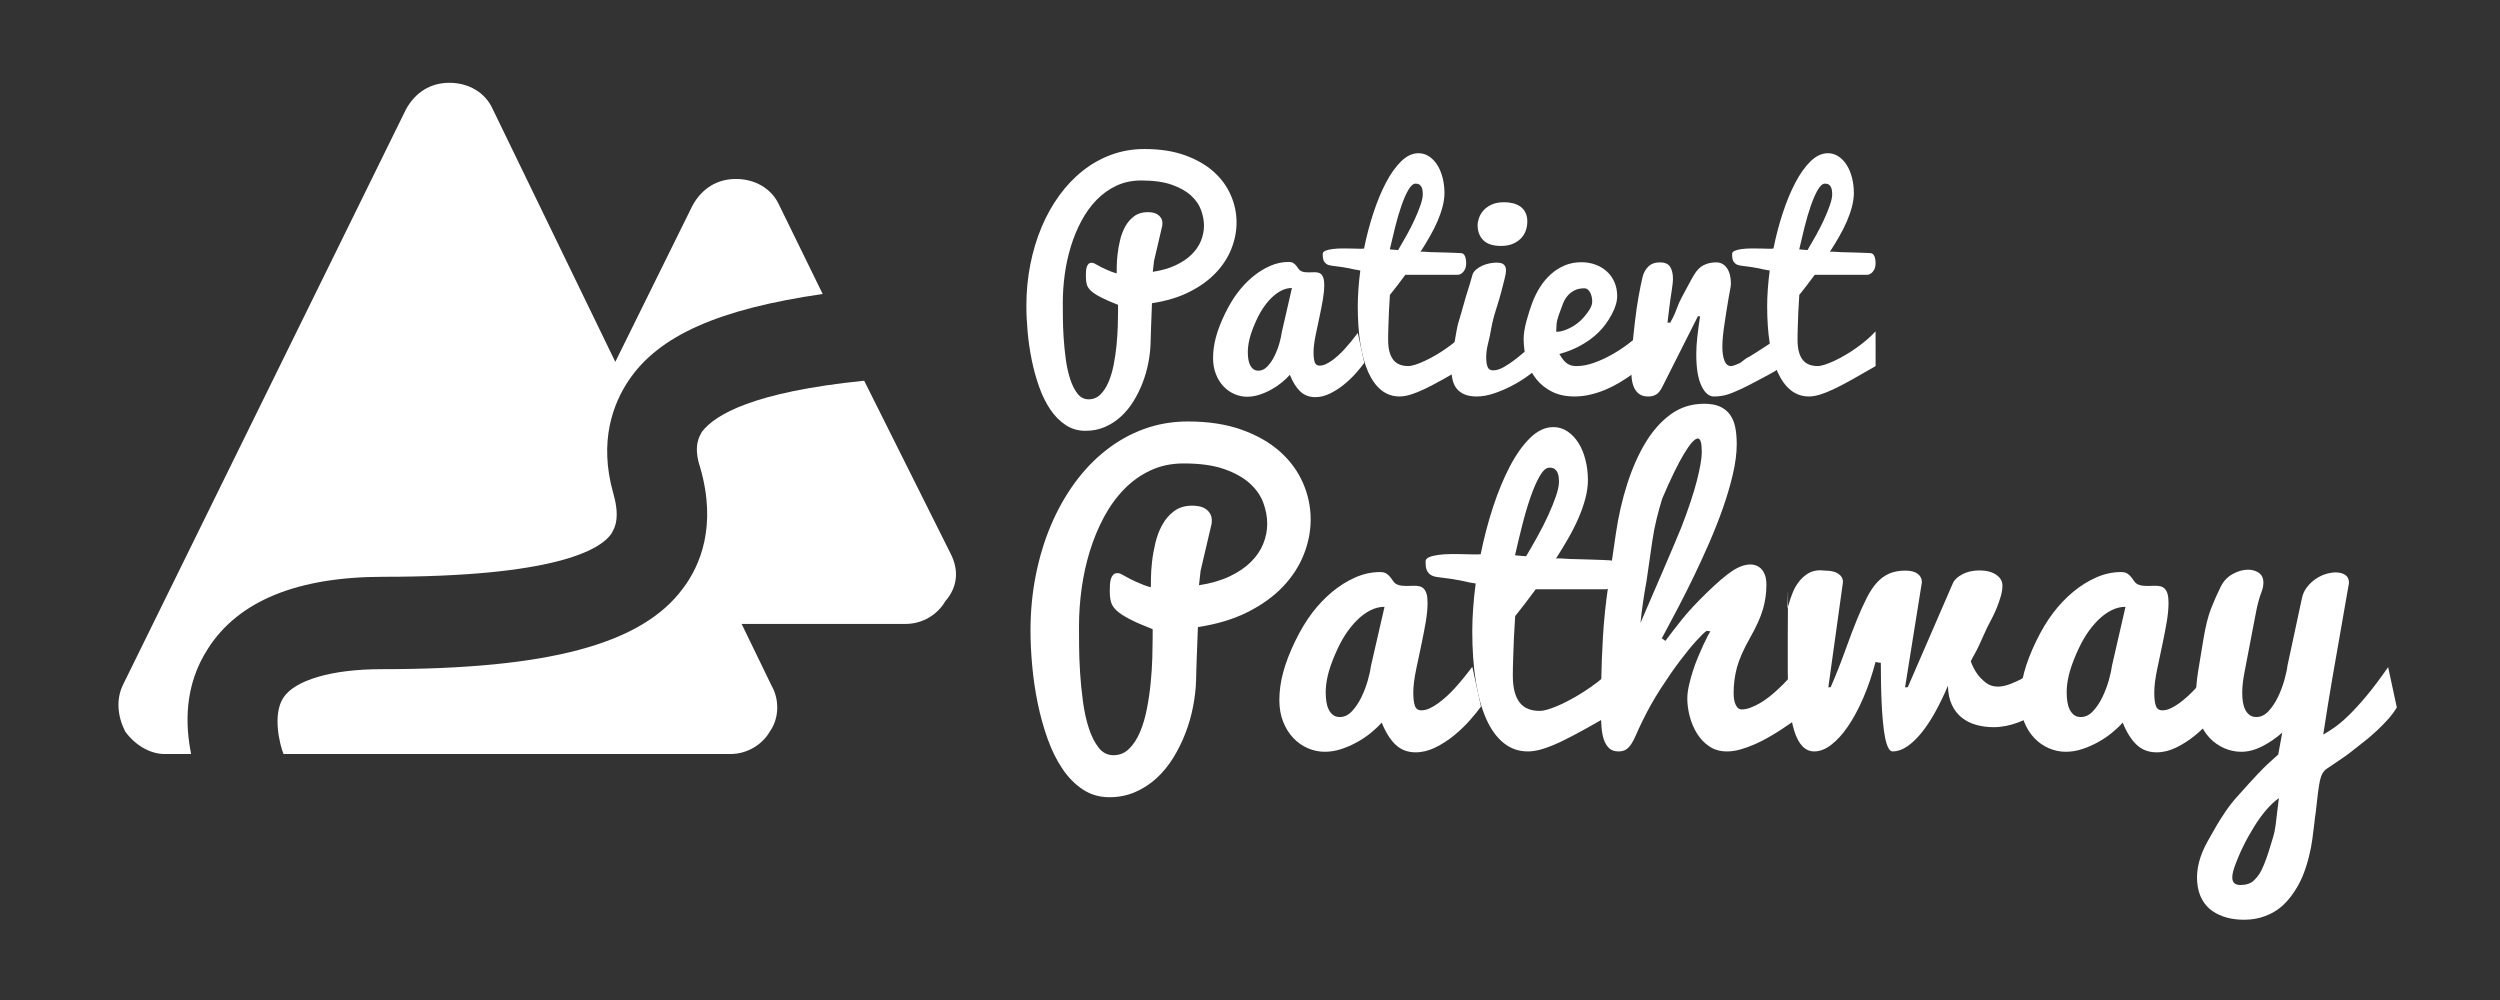 <?xml version="1.0" encoding="utf-8"?>
<!-- Generator: Adobe Illustrator 15.1.0, SVG Export Plug-In  -->
<!DOCTYPE svg PUBLIC "-//W3C//DTD SVG 1.1//EN" "http://www.w3.org/Graphics/SVG/1.1/DTD/svg11.dtd">
<svg version="1.1"
	 xmlns="http://www.w3.org/2000/svg" xmlns:xlink="http://www.w3.org/1999/xlink" xmlns:a="http://ns.adobe.com/AdobeSVGViewerExtensions/3.0/"
	 x="0px" y="0px" width="250px" height="100px" viewBox="-11.845 -8.28 250 100" enable-background="new -11.845 -8.28 250 100"
	 xml:space="preserve">
<rect x="-11.845" y="-8.28" width="250" height="100" fill="#333333" stroke="none"/>
<defs>
</defs>
<g id="Forma_1_2_">
	<g>
		<path fill-rule="evenodd" clip-rule="evenodd" fill="#FFFFFF" d="M83.244,47.137l-8.672-17.346
			c-11.123,1.131-14.894,3.394-16.213,5.091c-0.188,0.377-0.943,1.319-0.188,3.582c1.697,5.845,0,9.805-1.697,12.066
			c-4.147,5.656-13.574,8.107-30.165,8.107c-5.09,0-8.672,1.132-9.804,2.829c-1.131,1.696-0.377,4.713,0,5.656h44.682
			c1.697,0,3.205-0.943,3.959-2.263c0.943-1.32,0.943-3.205,0.188-4.525l-3.017-6.222H78.72c1.697,0,3.205-0.943,3.959-2.263
			C83.999,50.342,83.999,48.646,83.244,47.137z M49.309,45.063c0.188-0.377,0.943-1.319,0.188-3.959
			c-1.508-5.279,0-9.051,1.508-11.313c3.017-4.525,9.049-7.165,19.418-8.674l-4.336-8.861c-0.754-1.697-2.451-2.64-4.336-2.64
			s-3.394,0.942-4.336,2.64l-7.729,15.649L37.432,2.64C36.678,0.943,34.981,0,33.096,0s-3.394,0.943-4.336,2.64L0.48,60.146
			c-0.754,1.509-0.565,3.205,0.188,4.714c0.943,1.319,2.451,2.263,3.959,2.263h2.64c-0.565-2.828-0.754-6.788,1.697-10.559
			c3.017-4.714,8.861-7.165,17.533-7.165C43.465,49.399,48.178,46.76,49.309,45.063z"/>
	</g>
</g>
<path fill="#FFFFFF" d="M102.602,6.621c1.53,0,2.871,0.206,4.023,0.616c1.152,0.411,2.111,0.957,2.876,1.638
	c0.765,0.681,1.341,1.464,1.728,2.349c0.387,0.884,0.581,1.8,0.581,2.748c0,0.888-0.173,1.766-0.52,2.636s-0.867,1.671-1.564,2.404
	c-0.697,0.734-1.576,1.368-2.637,1.902c-1.062,0.535-2.307,0.911-3.737,1.127c-0.027,0.662-0.05,1.269-0.068,1.822
	c-0.009,0.235-0.018,0.471-0.027,0.707c-0.009,0.236-0.016,0.451-0.021,0.646c-0.005,0.195-0.009,0.365-0.014,0.51
	c-0.005,0.145-0.007,0.245-0.007,0.299c-0.018,0.634-0.093,1.292-0.225,1.974c-0.132,0.682-0.322,1.347-0.572,1.997
	s-0.555,1.266-0.914,1.848s-0.777,1.092-1.254,1.53c-0.477,0.438-1.011,0.785-1.602,1.042s-1.236,0.386-1.936,0.386
	c-0.742,0-1.405-0.192-1.989-0.576c-0.583-0.384-1.095-0.902-1.534-1.552c-0.439-0.651-0.81-1.401-1.113-2.251
	s-0.55-1.738-0.74-2.665c-0.19-0.926-0.328-1.86-0.414-2.8s-0.129-1.826-0.129-2.658c0-1.429,0.131-2.807,0.395-4.137
	c0.263-1.329,0.639-2.575,1.128-3.736c0.49-1.162,1.083-2.222,1.782-3.181s1.484-1.781,2.359-2.468
	c0.875-0.688,1.827-1.218,2.856-1.594C100.347,6.809,101.441,6.621,102.602,6.621z M94.435,21.951c0,0.371,0.002,0.872,0.007,1.501
	s0.029,1.302,0.075,2.018s0.118,1.44,0.217,2.174s0.247,1.397,0.441,1.991c0.194,0.593,0.438,1.078,0.733,1.454
	c0.294,0.376,0.663,0.564,1.106,0.564c0.462,0,0.855-0.161,1.181-0.482c0.326-0.322,0.597-0.739,0.814-1.251s0.389-1.092,0.516-1.74
	c0.127-0.648,0.222-1.298,0.285-1.951s0.104-1.275,0.122-1.869s0.027-1.099,0.027-1.516v-0.639
	c-0.745-0.293-1.331-0.551-1.757-0.774c-0.426-0.222-0.747-0.436-0.962-0.641s-0.352-0.42-0.411-0.647
	c-0.058-0.227-0.087-0.492-0.087-0.794c0-0.167,0.005-0.332,0.014-0.495s0.034-0.307,0.074-0.432
	c0.041-0.125,0.099-0.228,0.175-0.307c0.076-0.079,0.182-0.119,0.316-0.119c0.09,0,0.173,0.019,0.249,0.056
	c0.076,0.038,0.173,0.09,0.29,0.155c0.296,0.169,0.565,0.309,0.807,0.417c0.242,0.108,0.449,0.195,0.619,0.261
	c0.197,0.076,0.377,0.132,0.539,0.169c0-0.119,0.002-0.354,0.006-0.707s0.032-0.755,0.082-1.208s0.134-0.926,0.253-1.42
	s0.292-0.947,0.52-1.358s0.525-0.752,0.89-1.022c0.365-0.27,0.816-0.405,1.355-0.405c0.163,0,0.33,0.016,0.502,0.048
	c0.172,0.032,0.328,0.091,0.468,0.177s0.258,0.202,0.353,0.348c0.095,0.146,0.143,0.332,0.143,0.56c0,0.064-0.002,0.107-0.007,0.13
	c-0.005,0.023-0.007,0.053-0.007,0.089l-0.826,3.532l-0.122,1.086c0.884-0.138,1.647-0.357,2.288-0.66
	c0.641-0.302,1.171-0.66,1.591-1.072c0.42-0.413,0.731-0.867,0.934-1.362s0.305-1.003,0.305-1.526c0-0.509-0.098-1.03-0.292-1.562
	c-0.194-0.532-0.531-1.017-1.01-1.453c-0.479-0.437-1.121-0.795-1.926-1.078c-0.805-0.282-1.817-0.423-3.038-0.423
	c-0.917,0-1.747,0.175-2.49,0.524c-0.744,0.35-1.406,0.824-1.987,1.422c-0.581,0.599-1.084,1.297-1.511,2.096
	s-0.778,1.649-1.055,2.552c-0.276,0.903-0.48,1.833-0.612,2.79C94.501,20.112,94.435,21.044,94.435,21.951z"/>
<path fill="#FFFFFF" d="M124.583,28.003c-0.208,0.293-0.486,0.636-0.834,1.029c-0.349,0.394-0.74,0.769-1.175,1.125
	c-0.435,0.357-0.9,0.659-1.397,0.906c-0.498,0.247-0.996,0.371-1.493,0.371c-0.602,0-1.103-0.19-1.504-0.571
	c-0.401-0.381-0.748-0.934-1.04-1.66c-0.22,0.251-0.488,0.506-0.808,0.766c-0.319,0.26-0.668,0.495-1.047,0.706
	s-0.773,0.383-1.184,0.517s-0.821,0.202-1.232,0.202c-0.435,0-0.857-0.089-1.269-0.267c-0.412-0.178-0.776-0.434-1.093-0.767
	c-0.317-0.333-0.57-0.739-0.76-1.219s-0.285-1.02-0.285-1.623c0-0.676,0.096-1.371,0.287-2.083c0.191-0.712,0.487-1.483,0.888-2.313
	s0.831-1.547,1.291-2.151c0.459-0.604,0.962-1.132,1.509-1.583c0.546-0.451,1.122-0.81,1.728-1.075
	c0.605-0.266,1.222-0.399,1.851-0.399c0.209,0,0.373,0.041,0.491,0.124c0.118,0.082,0.216,0.176,0.294,0.281
	c0.077,0.105,0.152,0.208,0.225,0.309c0.073,0.101,0.164,0.174,0.273,0.219c0.109,0.046,0.221,0.076,0.335,0.089
	c0.113,0.014,0.229,0.021,0.348,0.021c0.101,0,0.202-0.002,0.308-0.007c0.104-0.004,0.207-0.007,0.307-0.007
	c0.137,0,0.265,0.014,0.383,0.041c0.118,0.028,0.223,0.087,0.313,0.178c0.091,0.092,0.161,0.22,0.211,0.384s0.075,0.389,0.075,0.672
	c0,0.433-0.046,0.912-0.136,1.439c-0.091,0.527-0.194,1.068-0.312,1.621s-0.25,1.184-0.399,1.892s-0.224,1.305-0.224,1.79
	c0,0.415,0.038,0.739,0.115,0.973c0.077,0.234,0.242,0.351,0.495,0.351c0.19,0,0.39-0.047,0.598-0.141s0.418-0.217,0.631-0.37
	c0.213-0.153,0.426-0.325,0.639-0.519c0.212-0.193,0.414-0.393,0.604-0.599c0.443-0.484,0.892-1.032,1.344-1.642L124.583,28.003z
	 M112.937,26.94c0,0.233,0.016,0.46,0.047,0.679s0.088,0.416,0.17,0.588c0.083,0.173,0.191,0.313,0.327,0.42
	c0.137,0.107,0.309,0.161,0.517,0.161c0.336,0,0.64-0.146,0.911-0.438c0.272-0.292,0.508-0.642,0.707-1.052
	c0.2-0.41,0.36-0.833,0.483-1.271c0.122-0.438,0.201-0.802,0.237-1.094l1.013-4.413c-0.371,0-0.733,0.092-1.086,0.276
	c-0.353,0.184-0.686,0.433-0.998,0.747c-0.312,0.314-0.6,0.673-0.861,1.077c-0.263,0.404-0.521,0.901-0.774,1.494
	c-0.253,0.592-0.432,1.112-0.536,1.561C112.989,26.124,112.937,26.545,112.937,26.94z"/>
<path fill="#FFFFFF" d="M134.778,28.327c-0.87,0.507-1.645,0.95-2.324,1.33c-0.68,0.38-1.285,0.697-1.814,0.95
	c-0.53,0.253-1.002,0.443-1.414,0.57s-0.786,0.19-1.121,0.19c-0.685,0-1.287-0.208-1.81-0.625c-0.521-0.416-0.958-1.016-1.31-1.798
	c-0.351-0.783-0.614-1.731-0.789-2.844c-0.176-1.113-0.264-2.367-0.264-3.76c0-0.543,0.022-1.122,0.067-1.737
	c0.045-0.616,0.107-1.227,0.188-1.833c-0.273-0.041-0.485-0.078-0.636-0.113c-0.15-0.036-0.31-0.071-0.479-0.106
	c-0.168-0.035-0.383-0.073-0.642-0.113c-0.26-0.041-0.636-0.091-1.128-0.151c-0.218-0.03-0.387-0.088-0.506-0.173
	c-0.117-0.086-0.204-0.187-0.259-0.302s-0.087-0.237-0.096-0.363s-0.014-0.234-0.014-0.325c0-0.143,0.089-0.252,0.266-0.327
	c0.178-0.075,0.405-0.131,0.683-0.169c0.277-0.037,0.582-0.058,0.914-0.063c0.332-0.004,0.65-0.002,0.955,0.007
	c0.305,0.009,0.578,0.016,0.818,0.021c0.241,0.004,0.407-0.002,0.498-0.021c0.244-1.218,0.554-2.398,0.929-3.54
	s0.795-2.157,1.26-3.045c0.466-0.889,0.974-1.602,1.524-2.139c0.552-0.537,1.13-0.806,1.734-0.806c0.39,0,0.745,0.109,1.066,0.326
	c0.322,0.217,0.596,0.506,0.822,0.868c0.227,0.362,0.4,0.785,0.522,1.268c0.122,0.484,0.184,0.988,0.184,1.512
	c0,0.434-0.063,0.892-0.19,1.375s-0.299,0.974-0.516,1.474c-0.217,0.5-0.473,1.007-0.768,1.52c-0.294,0.514-0.604,1.022-0.93,1.527
	c0.082-0.03,0.218-0.036,0.408-0.018c0.189,0.019,0.409,0.031,0.658,0.039c0.249,0.007,0.518,0.014,0.808,0.021
	c0.289,0.007,0.57,0.016,0.842,0.024c0.271,0.009,0.524,0.018,0.76,0.027c0.235,0.009,0.43,0.019,0.584,0.027
	c0.181,0.01,0.313,0.111,0.394,0.302s0.122,0.433,0.122,0.725c0,0.338-0.091,0.613-0.271,0.826
	c-0.182,0.212-0.381,0.318-0.599,0.318h-5.218c-0.264,0.362-0.529,0.717-0.798,1.065c-0.268,0.349-0.516,0.663-0.743,0.944
	c-0.036,0.561-0.067,1.113-0.095,1.656c-0.009,0.235-0.019,0.478-0.027,0.726c-0.009,0.249-0.018,0.496-0.027,0.74
	c-0.009,0.244-0.016,0.479-0.02,0.706c-0.005,0.227-0.007,0.435-0.007,0.625c0,0.489,0.045,0.9,0.136,1.235s0.223,0.608,0.396,0.821
	c0.173,0.212,0.384,0.366,0.634,0.461c0.249,0.095,0.529,0.143,0.838,0.143c0.19,0,0.428-0.045,0.713-0.136s0.598-0.215,0.938-0.374
	c0.34-0.158,0.698-0.346,1.074-0.563c0.375-0.217,0.747-0.455,1.113-0.713c0.367-0.258,0.719-0.529,1.054-0.814
	s0.639-0.577,0.91-0.875V28.327z M130.434,11.137c0-0.099-0.007-0.209-0.021-0.331c-0.014-0.122-0.043-0.237-0.089-0.345
	c-0.045-0.108-0.115-0.198-0.211-0.271s-0.229-0.108-0.401-0.108c-0.236,0-0.476,0.207-0.716,0.62
	c-0.241,0.413-0.473,0.941-0.695,1.583c-0.223,0.642-0.432,1.35-0.627,2.123s-0.374,1.523-0.538,2.25
	c0.137,0.014,0.272,0.025,0.409,0.035c0.136,0.01,0.276,0.022,0.422,0.035c0.272-0.456,0.557-0.95,0.852-1.482
	c0.296-0.532,0.562-1.055,0.798-1.569s0.432-0.995,0.586-1.442S130.434,11.423,130.434,11.137z"/>
<path fill="#FFFFFF" d="M141.986,28.476c-0.325,0.298-0.73,0.617-1.215,0.957c-0.483,0.339-1.007,0.652-1.567,0.937
	c-0.562,0.285-1.134,0.522-1.717,0.712c-0.584,0.19-1.139,0.285-1.663,0.285c-0.471,0-0.867-0.065-1.188-0.197
	c-0.321-0.131-0.582-0.314-0.781-0.55s-0.342-0.522-0.428-0.862s-0.129-0.713-0.129-1.12c0-0.57,0.063-1.235,0.19-1.995
	c0.261-1.572,0.429-2.456,0.503-2.65c0.123-0.387,0.37-1.243,0.74-2.569c0.344-1.081,0.556-1.784,0.637-2.11
	c0.044-0.229,0.168-0.435,0.373-0.618c0.187-0.165,0.397-0.3,0.634-0.405c0.235-0.105,0.479-0.183,0.733-0.233
	c0.253-0.05,0.482-0.076,0.687-0.076c0.373,0,0.627,0.07,0.76,0.21c0.134,0.141,0.2,0.328,0.2,0.563c0,0.199-0.046,0.48-0.139,0.844
	c-0.094,0.364-0.199,0.778-0.318,1.243c-0.119,0.465-0.295,1.063-0.528,1.793s-0.393,1.354-0.478,1.87
	c-0.086,0.516-0.193,1.028-0.323,1.537c-0.131,0.509-0.195,0.971-0.195,1.387c0,0.407,0.045,0.73,0.136,0.97
	c0.09,0.24,0.275,0.359,0.557,0.359c0.325,0,0.688-0.113,1.086-0.339c0.397-0.226,0.801-0.5,1.208-0.821
	c0.407-0.321,0.805-0.653,1.194-0.998c0.389-0.344,0.733-0.638,1.031-0.882V28.476z M135.918,14.231c0-0.21,0.045-0.448,0.136-0.713
	c0.091-0.265,0.237-0.514,0.441-0.747c0.203-0.233,0.475-0.429,0.814-0.589c0.339-0.16,0.762-0.24,1.27-0.24
	c0.316,0,0.615,0.037,0.896,0.11c0.28,0.073,0.524,0.185,0.733,0.335c0.208,0.151,0.373,0.35,0.495,0.596s0.184,0.539,0.184,0.877
	c0,0.311-0.051,0.612-0.149,0.904c-0.1,0.292-0.258,0.553-0.476,0.781c-0.217,0.229-0.491,0.414-0.821,0.555
	s-0.726,0.212-1.188,0.212c-0.797,0-1.385-0.189-1.765-0.569C136.109,15.366,135.918,14.861,135.918,14.231z"/>
<path fill="#FFFFFF" d="M145.59,31.367c-0.846,0-1.585-0.157-2.219-0.47s-1.161-0.734-1.584-1.264s-0.739-1.142-0.951-1.837
	c-0.211-0.696-0.316-1.426-0.316-2.19c0-0.5,0.095-1.096,0.283-1.789c0.189-0.692,0.385-1.306,0.588-1.842
	c0.202-0.536,0.456-1.047,0.763-1.534c0.306-0.487,0.664-0.916,1.073-1.286s0.868-0.666,1.377-0.884s1.073-0.328,1.694-0.328
	c0.508,0,0.979,0.082,1.413,0.244c0.436,0.163,0.813,0.391,1.135,0.685c0.322,0.293,0.573,0.648,0.755,1.064
	c0.181,0.416,0.271,0.881,0.271,1.396c0,0.549-0.184,1.164-0.551,1.845c-0.367,0.681-0.796,1.265-1.285,1.752
	c-0.49,0.487-1.073,0.92-1.748,1.301c-0.676,0.38-1.408,0.677-2.197,0.889c0.136,0.239,0.271,0.438,0.402,0.598
	c0.131,0.159,0.266,0.283,0.401,0.372c0.137,0.088,0.279,0.15,0.43,0.186c0.149,0.036,0.311,0.053,0.483,0.053
	c0.543,0,1.115-0.106,1.717-0.319c0.602-0.212,1.188-0.478,1.758-0.796c0.57-0.318,1.108-0.666,1.615-1.042
	c0.507-0.376,0.938-0.732,1.29-1.069l1.751,1.779c-0.796,0.848-1.643,1.598-2.538,2.25c-0.39,0.28-0.808,0.555-1.256,0.825
	c-0.448,0.27-0.919,0.51-1.412,0.72s-1.004,0.377-1.533,0.503C146.67,31.304,146.133,31.367,145.59,31.367z M143.778,24.902
	c0.327,0,0.684-0.082,1.069-0.245c0.387-0.164,0.745-0.374,1.077-0.631c0.331-0.256,0.656-0.602,0.974-1.035
	c0.318-0.434,0.478-0.792,0.478-1.075c0-0.398-0.075-0.726-0.226-0.982c-0.149-0.257-0.334-0.385-0.552-0.385
	c-0.391,0-0.725,0.071-1.001,0.213c-0.277,0.142-0.509,0.325-0.695,0.551c-0.187,0.226-0.336,0.482-0.449,0.77
	c-0.114,0.288-0.246,0.644-0.396,1.068c-0.149,0.425-0.234,0.774-0.252,1.049C143.787,24.473,143.778,24.708,143.778,24.902z"/>
<path fill="#FFFFFF" d="M151.271,28.53c0-0.597,0.036-1.287,0.108-2.07c0.072-0.783,0.163-1.643,0.271-2.579
	c0.109-0.937,0.231-1.78,0.367-2.531c0.136-0.751,0.267-1.394,0.394-1.928c0.1-0.416,0.292-0.765,0.577-1.045
	c0.284-0.28,0.672-0.421,1.16-0.421s0.828,0.149,1.019,0.448c0.189,0.299,0.284,0.697,0.284,1.194c0,0.136-0.013,0.319-0.04,0.55
	c-0.027,0.231-0.062,0.484-0.103,0.76c-0.04,0.276-0.083,0.561-0.129,0.855c-0.045,0.294-0.088,0.629-0.129,1.005
	c-0.04,0.375-0.074,0.656-0.102,0.841c-0.027,0.186-0.041,0.31-0.041,0.374h0.271c0.055-0.1,0.141-0.26,0.259-0.482
	c0.117-0.222,0.253-0.541,0.407-0.957c0.153-0.416,0.318-0.785,0.495-1.106c0.177-0.321,0.342-0.629,0.495-0.923
	c0.154-0.294,0.294-0.554,0.421-0.781c0.127-0.226,0.222-0.394,0.285-0.502c0.289-0.489,0.62-0.824,0.991-1.004
	c0.371-0.181,0.782-0.272,1.235-0.272c0.452,0,0.812,0.19,1.079,0.57c0.267,0.38,0.4,0.905,0.4,1.575c0,0.1-0.021,0.267-0.062,0.502
	s-0.093,0.516-0.156,0.841s-0.133,0.747-0.21,1.263c-0.077,0.516-0.147,0.977-0.211,1.384c-0.063,0.407-0.115,0.81-0.155,1.208
	c-0.041,0.398-0.062,0.765-0.062,1.1c0,0.562,0.07,1.023,0.21,1.385c0.141,0.362,0.36,0.543,0.659,0.543
	c0.108,0,0.262-0.041,0.461-0.122c0.299-0.109,0.489-0.204,0.57-0.285c0.398-0.308,0.606-0.457,0.624-0.448
	c0.027,0.009,0.331-0.171,0.91-0.543c0.724-0.461,1.588-1.027,2.593-1.697l-0.014,3.041l-0.679,0.516
	c-0.055,0.045-0.48,0.281-1.276,0.706c-1.149,0.615-1.868,0.986-2.158,1.113c-0.706,0.317-1.145,0.498-1.316,0.543
	c-0.453,0.145-0.928,0.217-1.426,0.217s-0.916-0.36-1.256-1.079c-0.339-0.72-0.509-1.771-0.509-3.156
	c0-0.543,0.036-1.128,0.108-1.758c0.072-0.629,0.163-1.305,0.271-2.029h-0.217l-3.557,7.059c-0.189,0.38-0.394,0.634-0.61,0.76
	c-0.227,0.136-0.489,0.204-0.787,0.204c-0.372,0-0.67-0.079-0.896-0.238c-0.227-0.158-0.4-0.371-0.522-0.638s-0.204-0.57-0.244-0.91
	C151.292,29.243,151.271,28.892,151.271,28.53z"/>
<path fill="#FFFFFF" d="M175.718,28.327c-0.87,0.507-1.645,0.95-2.324,1.33c-0.68,0.38-1.285,0.697-1.814,0.95
	c-0.53,0.253-1.002,0.443-1.414,0.57s-0.786,0.19-1.121,0.19c-0.685,0-1.287-0.208-1.81-0.625c-0.521-0.416-0.958-1.016-1.31-1.798
	c-0.351-0.783-0.614-1.731-0.789-2.844c-0.176-1.113-0.264-2.367-0.264-3.76c0-0.543,0.022-1.122,0.067-1.737
	c0.045-0.616,0.107-1.227,0.188-1.833c-0.273-0.041-0.485-0.078-0.636-0.113c-0.15-0.036-0.31-0.071-0.479-0.106
	c-0.168-0.035-0.383-0.073-0.642-0.113c-0.26-0.041-0.636-0.091-1.128-0.151c-0.218-0.03-0.387-0.088-0.506-0.173
	c-0.117-0.086-0.204-0.187-0.259-0.302s-0.087-0.237-0.096-0.363s-0.014-0.234-0.014-0.325c0-0.143,0.089-0.252,0.266-0.327
	c0.178-0.075,0.405-0.131,0.683-0.169c0.277-0.037,0.582-0.058,0.914-0.063c0.332-0.004,0.65-0.002,0.955,0.007
	c0.305,0.009,0.578,0.016,0.818,0.021c0.241,0.004,0.407-0.002,0.498-0.021c0.244-1.218,0.554-2.398,0.929-3.54
	s0.795-2.157,1.26-3.045c0.466-0.889,0.974-1.602,1.524-2.139c0.552-0.537,1.13-0.806,1.734-0.806c0.39,0,0.745,0.109,1.066,0.326
	c0.322,0.217,0.596,0.506,0.822,0.868c0.227,0.362,0.4,0.785,0.522,1.268c0.122,0.484,0.184,0.988,0.184,1.512
	c0,0.434-0.063,0.892-0.19,1.375s-0.299,0.974-0.516,1.474c-0.217,0.5-0.473,1.007-0.768,1.52c-0.294,0.514-0.604,1.022-0.93,1.527
	c0.082-0.03,0.218-0.036,0.408-0.018c0.189,0.019,0.409,0.031,0.658,0.039c0.249,0.007,0.518,0.014,0.808,0.021
	s0.57,0.016,0.842,0.024c0.271,0.009,0.524,0.018,0.76,0.027c0.235,0.009,0.43,0.019,0.584,0.027
	c0.181,0.01,0.313,0.111,0.394,0.302s0.122,0.433,0.122,0.725c0,0.338-0.091,0.613-0.271,0.826
	c-0.182,0.212-0.381,0.318-0.599,0.318h-5.218c-0.264,0.362-0.529,0.717-0.798,1.065c-0.268,0.349-0.516,0.663-0.743,0.944
	c-0.036,0.561-0.067,1.113-0.095,1.656c-0.009,0.235-0.019,0.478-0.027,0.726c-0.009,0.249-0.018,0.496-0.027,0.74
	c-0.009,0.244-0.016,0.479-0.02,0.706c-0.005,0.227-0.007,0.435-0.007,0.625c0,0.489,0.045,0.9,0.136,1.235s0.223,0.608,0.396,0.821
	c0.173,0.212,0.384,0.366,0.634,0.461c0.249,0.095,0.529,0.143,0.838,0.143c0.19,0,0.428-0.045,0.713-0.136s0.598-0.215,0.938-0.374
	c0.34-0.158,0.698-0.346,1.074-0.563c0.375-0.217,0.747-0.455,1.113-0.713c0.367-0.258,0.719-0.529,1.054-0.814
	s0.639-0.577,0.91-0.875V28.327z M171.375,11.137c0-0.099-0.007-0.209-0.021-0.331c-0.014-0.122-0.043-0.237-0.089-0.345
	c-0.045-0.108-0.115-0.198-0.211-0.271s-0.229-0.108-0.401-0.108c-0.236,0-0.476,0.207-0.716,0.62
	c-0.241,0.413-0.473,0.941-0.695,1.583c-0.223,0.642-0.432,1.35-0.627,2.123s-0.374,1.523-0.538,2.25
	c0.137,0.014,0.272,0.025,0.409,0.035c0.136,0.01,0.276,0.022,0.422,0.035c0.272-0.456,0.557-0.95,0.852-1.482
	c0.296-0.532,0.562-1.055,0.798-1.569s0.432-0.995,0.586-1.442S171.375,11.423,171.375,11.137z"/>
<path fill="#FFFFFF" d="M106.944,33.867c2.04,0,3.829,0.274,5.365,0.821c1.537,0.547,2.815,1.276,3.835,2.184
	c1.02,0.909,1.788,1.953,2.304,3.132c0.517,1.179,0.774,2.401,0.774,3.665c0,1.184-0.23,2.354-0.692,3.514
	c-0.461,1.16-1.156,2.229-2.085,3.206c-0.93,0.979-2.102,1.824-3.517,2.536c-1.415,0.713-3.075,1.214-4.982,1.504
	c-0.036,0.882-0.066,1.691-0.091,2.429c-0.012,0.313-0.024,0.628-0.036,0.941c-0.012,0.314-0.021,0.602-0.027,0.861
	c-0.006,0.26-0.012,0.486-0.018,0.68c-0.006,0.193-0.009,0.326-0.009,0.398c-0.024,0.847-0.125,1.724-0.3,2.632
	c-0.176,0.909-0.43,1.796-0.764,2.663c-0.333,0.866-0.739,1.688-1.217,2.464s-1.036,1.456-1.672,2.04
	c-0.637,0.583-1.348,1.047-2.136,1.39s-1.648,0.515-2.581,0.515c-0.989,0-1.873-0.256-2.651-0.769s-1.46-1.202-2.045-2.07
	c-0.585-0.867-1.08-1.868-1.484-3.001c-0.404-1.133-0.733-2.317-0.986-3.552c-0.253-1.235-0.438-2.48-0.552-3.733
	c-0.115-1.254-0.172-2.435-0.172-3.544c0-1.904,0.175-3.743,0.526-5.516c0.351-1.771,0.852-3.433,1.505-4.981
	c0.653-1.55,1.444-2.963,2.375-4.241c0.931-1.278,1.979-2.375,3.146-3.292c1.167-0.917,2.436-1.625,3.808-2.125
	C103.937,34.118,105.396,33.867,106.944,33.867z M96.055,54.308c0,0.495,0.003,1.162,0.009,2.002c0.006,0.839,0.039,1.736,0.1,2.69
	s0.157,1.92,0.29,2.898s0.329,1.862,0.588,2.653c0.259,0.792,0.585,1.438,0.978,1.938c0.392,0.501,0.884,0.752,1.475,0.752
	c0.615,0,1.14-0.215,1.574-0.644c0.435-0.429,0.796-0.984,1.086-1.667s0.519-1.456,0.688-2.32c0.169-0.863,0.295-1.73,0.38-2.601
	s0.139-1.701,0.163-2.492c0.024-0.791,0.036-1.465,0.036-2.021v-0.852c-0.993-0.392-1.774-0.735-2.342-1.032
	c-0.568-0.296-0.996-0.581-1.283-0.854s-0.47-0.561-0.547-0.863s-0.117-0.655-0.117-1.059c0-0.223,0.006-0.442,0.018-0.66
	c0.012-0.217,0.045-0.408,0.099-0.576c0.054-0.167,0.131-0.304,0.233-0.409c0.102-0.104,0.242-0.157,0.421-0.157
	c0.12,0,0.23,0.024,0.332,0.075c0.102,0.05,0.23,0.119,0.386,0.207c0.395,0.226,0.753,0.411,1.076,0.555
	c0.323,0.145,0.598,0.261,0.826,0.349c0.263,0.101,0.502,0.176,0.718,0.226c0-0.158,0.003-0.473,0.009-0.942
	c0.006-0.469,0.042-1.006,0.109-1.609s0.179-1.235,0.337-1.894c0.158-0.659,0.389-1.263,0.693-1.812s0.699-1.003,1.186-1.363
	c0.486-0.359,1.088-0.539,1.806-0.539c0.217,0,0.44,0.021,0.669,0.063c0.229,0.042,0.437,0.121,0.624,0.236s0.344,0.27,0.471,0.464
	c0.126,0.193,0.19,0.442,0.19,0.745c0,0.086-0.003,0.144-0.009,0.175c-0.006,0.03-0.009,0.07-0.009,0.119l-1.102,4.71l-0.163,1.447
	c1.18-0.183,2.196-0.477,3.051-0.88c0.854-0.403,1.562-0.88,2.121-1.43c0.561-0.55,0.976-1.155,1.246-1.815s0.406-1.338,0.406-2.035
	c0-0.679-0.13-1.373-0.389-2.082c-0.259-0.71-0.708-1.356-1.348-1.938c-0.639-0.582-1.495-1.061-2.567-1.437
	c-1.073-0.376-2.423-0.564-4.051-0.564c-1.222,0-2.329,0.233-3.32,0.699c-0.992,0.466-1.875,1.098-2.649,1.896
	c-0.774,0.799-1.446,1.73-2.014,2.795s-1.037,2.199-1.406,3.402c-0.369,1.204-0.641,2.444-0.816,3.72
	C96.143,51.854,96.055,53.098,96.055,54.308z"/>
<path fill="#FFFFFF" d="M136.252,62.377c-0.278,0.391-0.649,0.849-1.113,1.373c-0.465,0.524-0.986,1.025-1.565,1.501
	s-1.201,0.878-1.864,1.208c-0.664,0.329-1.328,0.494-1.991,0.494c-0.802,0-1.47-0.254-2.005-0.762s-0.997-1.245-1.387-2.213
	c-0.292,0.335-0.651,0.675-1.076,1.021c-0.426,0.347-0.892,0.66-1.396,0.94c-0.505,0.28-1.031,0.511-1.579,0.689
	c-0.547,0.18-1.095,0.269-1.642,0.269c-0.579,0-1.144-0.118-1.692-0.356c-0.549-0.236-1.034-0.577-1.457-1.021
	c-0.422-0.444-0.76-0.986-1.014-1.626c-0.253-0.639-0.38-1.36-0.38-2.163c0-0.901,0.127-1.828,0.383-2.777
	c0.255-0.95,0.649-1.978,1.184-3.084c0.533-1.106,1.107-2.063,1.72-2.868c0.613-0.806,1.284-1.509,2.013-2.109
	c0.728-0.602,1.495-1.079,2.303-1.435c0.807-0.354,1.629-0.532,2.467-0.532c0.279,0,0.498,0.056,0.655,0.165
	c0.158,0.109,0.289,0.234,0.392,0.375c0.104,0.141,0.203,0.277,0.301,0.411c0.097,0.135,0.218,0.231,0.364,0.293
	c0.146,0.062,0.294,0.101,0.445,0.119c0.152,0.018,0.307,0.027,0.465,0.027c0.134,0,0.27-0.003,0.409-0.01
	c0.14-0.006,0.276-0.009,0.41-0.009c0.182,0,0.352,0.019,0.51,0.055c0.158,0.037,0.297,0.116,0.418,0.238s0.215,0.292,0.281,0.512
	s0.1,0.519,0.1,0.896c0,0.576-0.061,1.217-0.181,1.919c-0.121,0.703-0.26,1.424-0.415,2.161c-0.155,0.738-0.333,1.579-0.532,2.523
	s-0.299,1.74-0.299,2.387c0,0.553,0.052,0.985,0.154,1.297c0.102,0.312,0.322,0.468,0.66,0.468c0.254,0,0.519-0.063,0.797-0.188
	c0.277-0.126,0.558-0.29,0.841-0.493c0.284-0.203,0.567-0.434,0.851-0.69c0.284-0.258,0.553-0.523,0.806-0.799
	c0.591-0.646,1.188-1.376,1.792-2.189L136.252,62.377z M120.725,60.96c0,0.311,0.021,0.612,0.063,0.905
	c0.042,0.292,0.117,0.554,0.227,0.783c0.108,0.23,0.254,0.417,0.435,0.561c0.182,0.143,0.411,0.215,0.689,0.215
	c0.446,0,0.852-0.194,1.214-0.583c0.363-0.389,0.678-0.856,0.943-1.403s0.48-1.111,0.644-1.694s0.269-1.069,0.317-1.458l1.35-5.884
	c-0.495,0-0.978,0.122-1.448,0.368c-0.47,0.245-0.914,0.577-1.33,0.995c-0.416,0.419-0.799,0.897-1.149,1.436
	c-0.35,0.538-0.693,1.202-1.031,1.991c-0.338,0.79-0.576,1.483-0.715,2.081C120.794,59.871,120.725,60.434,120.725,60.96z"/>
<path fill="#FFFFFF" d="M149.846,62.809c-1.16,0.676-2.193,1.267-3.1,1.773s-1.713,0.929-2.42,1.267s-1.335,0.592-1.885,0.761
	s-1.048,0.253-1.495,0.253c-0.912,0-1.716-0.277-2.412-0.833c-0.696-0.555-1.278-1.354-1.746-2.397s-0.819-2.308-1.053-3.792
	c-0.234-1.484-0.352-3.155-0.352-5.014c0-0.724,0.03-1.496,0.09-2.316s0.144-1.635,0.251-2.443
	c-0.364-0.054-0.646-0.104-0.847-0.151c-0.201-0.047-0.413-0.094-0.638-0.141c-0.226-0.047-0.511-0.098-0.856-0.151
	c-0.347-0.054-0.848-0.12-1.503-0.201c-0.292-0.04-0.517-0.117-0.675-0.231c-0.157-0.114-0.272-0.249-0.346-0.403
	s-0.115-0.315-0.128-0.483c-0.012-0.168-0.018-0.313-0.018-0.434c0-0.19,0.118-0.335,0.354-0.436c0.236-0.1,0.54-0.175,0.909-0.225
	c0.37-0.051,0.776-0.078,1.22-0.085c0.442-0.006,0.867-0.003,1.273,0.01c0.406,0.012,0.77,0.021,1.092,0.026
	c0.321,0.007,0.542-0.003,0.664-0.026c0.325-1.624,0.737-3.197,1.237-4.72s1.06-2.876,1.681-4.061
	c0.62-1.185,1.297-2.136,2.032-2.852c0.734-0.716,1.506-1.074,2.313-1.074c0.52,0,0.993,0.145,1.422,0.434
	c0.429,0.29,0.794,0.675,1.096,1.157c0.302,0.482,0.534,1.046,0.697,1.691c0.162,0.645,0.244,1.317,0.244,2.016
	c0,0.579-0.084,1.189-0.254,1.833c-0.169,0.645-0.398,1.299-0.688,1.966c-0.29,0.667-0.631,1.343-1.023,2.027
	c-0.392,0.685-0.806,1.363-1.239,2.036c0.108-0.04,0.29-0.048,0.543-0.023c0.254,0.025,0.547,0.042,0.879,0.052
	c0.331,0.01,0.69,0.019,1.076,0.028c0.387,0.01,0.761,0.021,1.122,0.033c0.362,0.012,0.7,0.023,1.014,0.036
	c0.313,0.012,0.573,0.024,0.778,0.036c0.241,0.014,0.417,0.147,0.525,0.402c0.108,0.256,0.163,0.578,0.163,0.967
	c0,0.451-0.121,0.818-0.363,1.102c-0.241,0.283-0.507,0.425-0.797,0.425h-6.958c-0.352,0.482-0.706,0.956-1.063,1.421
	s-0.688,0.884-0.99,1.258c-0.049,0.748-0.091,1.484-0.127,2.208c-0.012,0.314-0.024,0.637-0.036,0.969s-0.024,0.66-0.036,0.986
	c-0.013,0.325-0.021,0.64-0.027,0.94c-0.006,0.302-0.009,0.58-0.009,0.833c0,0.651,0.061,1.201,0.182,1.647s0.297,0.812,0.527,1.095
	c0.229,0.283,0.511,0.488,0.845,0.615c0.333,0.127,0.705,0.19,1.117,0.19c0.253,0,0.57-0.061,0.951-0.182
	c0.38-0.12,0.797-0.286,1.25-0.497c0.453-0.212,0.93-0.462,1.431-0.752c0.502-0.289,0.997-0.605,1.486-0.95
	c0.489-0.344,0.957-0.705,1.403-1.086c0.447-0.38,0.852-0.769,1.215-1.167V62.809z M144.054,39.888c0-0.132-0.01-0.279-0.027-0.441
	c-0.019-0.162-0.058-0.315-0.118-0.459s-0.154-0.264-0.281-0.36c-0.128-0.096-0.307-0.145-0.536-0.145
	c-0.315,0-0.634,0.276-0.954,0.827c-0.321,0.551-0.63,1.255-0.927,2.111c-0.297,0.857-0.576,1.8-0.836,2.831
	c-0.261,1.03-0.5,2.03-0.718,3c0.182,0.019,0.363,0.034,0.545,0.048s0.369,0.029,0.563,0.047c0.363-0.608,0.742-1.267,1.136-1.976
	c0.394-0.71,0.748-1.407,1.063-2.093c0.315-0.686,0.576-1.326,0.781-1.923C143.951,40.758,144.054,40.27,144.054,39.888z"/>
<path fill="#FFFFFF" d="M154.696,55.808c0.495-0.669,1.05-1.388,1.665-2.157c0.616-0.769,1.439-1.654,2.471-2.658
	c1.032-1.004,1.876-1.727,2.534-2.166c0.657-0.44,1.275-0.66,1.855-0.66c0.145,0,0.308,0.027,0.488,0.083s0.353,0.157,0.516,0.305
	s0.299,0.354,0.407,0.617c0.108,0.265,0.163,0.605,0.163,1.023c0,0.837-0.115,1.651-0.344,2.444
	c-0.229,0.793-0.664,1.756-1.304,2.887s-1.07,2.109-1.294,2.933c-0.224,0.824-0.335,1.685-0.335,2.582
	c0,0.492,0.073,0.886,0.218,1.181s0.331,0.442,0.561,0.442c0.29,0,0.598-0.061,0.924-0.183c0.325-0.122,0.651-0.28,0.977-0.476
	c0.326-0.194,0.646-0.417,0.96-0.667c0.313-0.25,0.608-0.509,0.887-0.777c0.663-0.621,1.314-1.328,1.954-2.12l0.308,4.818
	c-0.217,0.158-0.491,0.356-0.823,0.595s-0.7,0.49-1.104,0.756c-0.404,0.267-0.842,0.536-1.313,0.809
	c-0.471,0.271-0.944,0.513-1.421,0.722c-0.477,0.21-0.953,0.383-1.43,0.519s-0.933,0.204-1.366,0.204c-0.68,0-1.27-0.169-1.77-0.509
	c-0.5-0.339-0.91-0.771-1.231-1.294c-0.321-0.522-0.562-1.095-0.723-1.716c-0.16-0.621-0.24-1.207-0.24-1.759
	c0-0.391,0.053-0.826,0.16-1.308c0.106-0.481,0.238-0.966,0.396-1.453c0.156-0.487,0.332-0.963,0.527-1.426
	c0.194-0.464,0.376-0.878,0.546-1.243c0.17-0.366,0.317-0.664,0.442-0.896c0.126-0.231,0.207-0.365,0.245-0.402l-0.38-0.055
	c-0.205,0.131-0.552,0.466-1.041,1.003c-0.488,0.537-1.04,1.214-1.656,2.031c-0.615,0.818-1.252,1.736-1.909,2.757
	s-1.252,2.073-1.782,3.159c-0.266,0.538-0.483,1.006-0.652,1.406c-0.169,0.399-0.334,0.721-0.497,0.965s-0.341,0.428-0.534,0.553
	c-0.193,0.124-0.44,0.187-0.742,0.187c-0.398,0-0.712-0.107-0.941-0.323c-0.229-0.215-0.404-0.501-0.524-0.858
	c-0.121-0.356-0.199-0.762-0.235-1.215s-0.055-0.918-0.055-1.395c0-0.828,0.01-1.913,0.027-3.255
	c0.019-1.341,0.075-2.828,0.172-4.46c0.097-1.633,0.272-3.323,0.529-5.073c0.255-1.75,0.51-3.49,0.763-5.223
	c0.254-1.731,0.631-3.38,1.133-4.945c0.501-1.565,1.111-2.942,1.83-4.133c0.719-1.19,1.562-2.136,2.528-2.837
	c0.966-0.701,2.078-1.051,3.334-1.051c0.652,0,1.186,0.097,1.603,0.291c0.416,0.194,0.748,0.468,0.995,0.819
	c0.247,0.352,0.419,0.774,0.516,1.265c0.097,0.492,0.145,1.041,0.145,1.648c0,0.902-0.126,1.901-0.38,2.998
	c-0.253,1.097-0.588,2.237-1.004,3.42c-0.417,1.182-0.891,2.379-1.421,3.592c-0.531,1.213-1.074,2.389-1.629,3.528
	c-0.556,1.14-1.102,2.216-1.638,3.228c-0.537,1.012-1.011,1.901-1.421,2.669L154.696,55.808z M156.303,44.419
	c0.713-1.846,1.229-3.403,1.55-4.67c0.32-1.267,0.481-2.202,0.481-2.805c0-0.917-0.129-1.376-0.387-1.376
	c-0.313,0-0.778,0.513-1.394,1.538c-0.616,1.025-1.34,2.515-2.173,4.468c-0.205,0.665-0.396,1.352-0.57,2.063
	c-0.175,0.712-0.313,1.423-0.416,2.133c-0.103,0.709-0.203,1.407-0.303,2.093c-0.1,0.687-0.192,1.334-0.28,1.941
	c-0.265,1.433-0.468,2.834-0.607,4.206c0.326-0.761,0.683-1.587,1.069-2.479s0.768-1.776,1.143-2.651s0.729-1.701,1.061-2.479
	C155.81,45.622,156.085,44.962,156.303,44.419z"/>
<path fill="#FFFFFF" d="M175.708,57.921c-0.349,1.315-0.76,2.52-1.234,3.611s-0.981,2.033-1.522,2.823
	c-0.54,0.791-1.099,1.406-1.676,1.847c-0.576,0.44-1.141,0.66-1.693,0.66c-0.913,0-1.582-0.693-2.01-2.081
	c-0.427-1.388-0.641-3.439-0.641-6.154c0-1.344,0-2.53,0-3.56c0-1.028,0.006-2.058,0.019-3.087c0.012-1.029,0.012-1.359-0.002-0.992
	c-0.013,0.368-0.025,0.707-0.036,1.019c-0.003,0.075-0.007,0.207-0.014,0.393s0.039,0.094,0.137-0.275s0.229-0.754,0.392-1.153
	s0.372-0.763,0.627-1.091c0.255-0.327,0.555-0.599,0.9-0.813c0.347-0.215,0.761-0.322,1.244-0.322l0.47,0.036
	c0.574,0,1.015,0.104,1.321,0.314c0.308,0.209,0.461,0.487,0.461,0.834l-1.464,10.525l0.236-0.015
	c0.532-1.231,1.025-2.479,1.479-3.739c0.454-1.262,0.848-2.297,1.18-3.105c0.333-0.809,0.653-1.514,0.962-2.117
	c0.308-0.604,0.644-1.104,1.006-1.503c0.362-0.397,0.771-0.696,1.224-0.896s0.994-0.299,1.623-0.299
	c0.531,0,0.938,0.105,1.222,0.316c0.283,0.212,0.426,0.492,0.426,0.842l-1.684,10.516l0.271-0.015l4.507-10.392
	c0.145-0.338,0.458-0.637,0.941-0.896c0.482-0.259,1.056-0.389,1.719-0.389c0.688,0,1.243,0.142,1.665,0.425
	c0.423,0.284,0.634,0.648,0.634,1.095c0,0.338-0.058,0.7-0.172,1.086c-0.115,0.387-0.238,0.745-0.371,1.077s-0.26,0.615-0.38,0.851
	c-0.121,0.235-0.188,0.365-0.199,0.39c-0.266,0.482-0.54,1.05-0.823,1.701c-0.284,0.651-0.51,1.134-0.679,1.447
	c-0.206,0.362-0.387,0.7-0.543,1.014c0.169,0.471,0.386,0.894,0.651,1.268c0.229,0.313,0.513,0.604,0.851,0.868
	c0.338,0.266,0.742,0.398,1.213,0.398c0.397,0,0.856-0.105,1.375-0.316s1.008-0.449,1.466-0.715
	c0.543-0.302,1.099-0.646,1.666-1.032v4.366c-0.797,0.533-1.62,0.959-2.471,1.275c-0.851,0.317-1.669,0.477-2.453,0.477
	c-0.615,0-1.197-0.076-1.746-0.229s-1.031-0.393-1.448-0.723c-0.416-0.329-0.748-0.757-0.995-1.283s-0.377-1.163-0.39-1.911
	c-0.41,0.966-0.838,1.85-1.284,2.652c-0.447,0.802-0.905,1.493-1.376,2.072s-0.947,1.031-1.43,1.357
	c-0.482,0.325-0.966,0.488-1.448,0.488c-0.169,0-0.316-0.13-0.443-0.389c-0.127-0.26-0.232-0.609-0.316-1.05
	c-0.085-0.44-0.154-0.953-0.208-1.539c-0.055-0.585-0.097-1.203-0.127-1.854c-0.03-0.652-0.052-1.321-0.063-2.01
	c-0.012-0.688-0.018-1.357-0.018-2.009L175.708,57.921z"/>
<path fill="#FFFFFF" d="M210.349,62.377c-0.278,0.391-0.649,0.849-1.113,1.373c-0.465,0.524-0.986,1.025-1.565,1.501
	s-1.201,0.878-1.864,1.208c-0.664,0.329-1.328,0.494-1.991,0.494c-0.802,0-1.47-0.254-2.005-0.762s-0.997-1.245-1.387-2.213
	c-0.292,0.335-0.651,0.675-1.076,1.021c-0.426,0.347-0.892,0.66-1.396,0.94c-0.505,0.28-1.031,0.511-1.579,0.689
	c-0.547,0.18-1.095,0.269-1.642,0.269c-0.579,0-1.144-0.118-1.692-0.356c-0.549-0.236-1.034-0.577-1.457-1.021
	c-0.422-0.444-0.76-0.986-1.014-1.626c-0.253-0.639-0.38-1.36-0.38-2.163c0-0.901,0.127-1.828,0.383-2.777
	c0.255-0.95,0.649-1.978,1.184-3.084c0.533-1.106,1.107-2.063,1.72-2.868c0.613-0.806,1.284-1.509,2.013-2.109
	c0.728-0.602,1.495-1.079,2.303-1.435c0.807-0.354,1.629-0.532,2.467-0.532c0.279,0,0.498,0.056,0.655,0.165
	c0.158,0.109,0.289,0.234,0.392,0.375c0.104,0.141,0.203,0.277,0.301,0.411c0.097,0.135,0.218,0.231,0.364,0.293
	c0.146,0.062,0.294,0.101,0.445,0.119c0.152,0.018,0.307,0.027,0.465,0.027c0.134,0,0.27-0.003,0.409-0.01
	c0.14-0.006,0.276-0.009,0.41-0.009c0.182,0,0.352,0.019,0.51,0.055c0.158,0.037,0.297,0.116,0.418,0.238s0.215,0.292,0.281,0.512
	s0.1,0.519,0.1,0.896c0,0.576-0.061,1.217-0.181,1.919c-0.121,0.703-0.26,1.424-0.415,2.161c-0.155,0.738-0.333,1.579-0.532,2.523
	s-0.299,1.74-0.299,2.387c0,0.553,0.052,0.985,0.154,1.297c0.102,0.312,0.322,0.468,0.66,0.468c0.254,0,0.519-0.063,0.797-0.188
	c0.277-0.126,0.558-0.29,0.841-0.493c0.284-0.203,0.567-0.434,0.851-0.69c0.284-0.258,0.553-0.523,0.806-0.799
	c0.591-0.646,1.188-1.376,1.792-2.189L210.349,62.377z M194.822,60.96c0,0.311,0.021,0.612,0.063,0.905
	c0.042,0.292,0.117,0.554,0.227,0.783c0.108,0.23,0.254,0.417,0.435,0.561c0.182,0.143,0.411,0.215,0.689,0.215
	c0.446,0,0.852-0.194,1.214-0.583c0.363-0.389,0.678-0.856,0.943-1.403s0.48-1.111,0.644-1.694s0.269-1.069,0.317-1.458l1.35-5.884
	c-0.495,0-0.978,0.122-1.448,0.368c-0.47,0.245-0.914,0.577-1.33,0.995c-0.416,0.419-0.799,0.897-1.149,1.436
	c-0.35,0.538-0.693,1.202-1.031,1.991c-0.338,0.79-0.576,1.483-0.715,2.081C194.891,59.871,194.822,60.434,194.822,60.96z"/>
<path fill="#FFFFFF" d="M215.98,67.17l0.398-2.188c-0.652,0.573-1.331,1.035-2.036,1.388c-0.706,0.353-1.392,0.528-2.055,0.528
	c-0.579,0-1.144-0.117-1.692-0.353s-1.034-0.573-1.457-1.014c-0.422-0.44-0.76-0.978-1.014-1.611
	c-0.253-0.633-0.38-1.348-0.38-2.145c0-1.05,0.072-2.012,0.217-2.887c0.145-0.874,0.323-1.954,0.535-3.239s0.463-2.299,0.752-3.041
	c0.29-0.742,0.622-1.493,0.995-2.253c0.277-0.543,0.676-0.957,1.194-1.24s1.025-0.426,1.52-0.426c0.422,0,0.784,0.106,1.086,0.317
	c0.301,0.211,0.452,0.54,0.452,0.987c0,0.133-0.015,0.277-0.044,0.435c-0.03,0.157-0.08,0.325-0.151,0.507
	c-0.213,0.556-0.394,1.216-0.54,1.98s-0.342,1.785-0.586,3.06c-0.244,1.275-0.438,2.286-0.581,3.033s-0.215,1.414-0.215,1.999
	c0,0.305,0.021,0.601,0.063,0.888c0.042,0.286,0.117,0.542,0.226,0.768s0.254,0.409,0.435,0.549c0.181,0.141,0.41,0.211,0.688,0.211
	c0.446,0,0.851-0.194,1.213-0.583c0.362-0.39,0.676-0.857,0.941-1.404c0.265-0.547,0.479-1.111,0.643-1.694
	c0.163-0.584,0.269-1.069,0.316-1.459l1.45-6.769c0.085-0.398,0.254-0.76,0.508-1.086c0.241-0.313,0.525-0.582,0.852-0.806
	c0.327-0.224,0.665-0.39,1.016-0.498s0.683-0.163,0.997-0.163c0.374,0,0.688,0.082,0.942,0.245s0.381,0.42,0.381,0.77
	c0,0.109-0.019,0.236-0.055,0.381c-0.057,0.321-0.132,0.753-0.227,1.294s-0.202,1.157-0.322,1.847
	c-0.121,0.69-0.289,1.658-0.506,2.903s-0.392,2.246-0.527,3.005c-0.306,1.791-0.617,3.715-0.935,5.772
	c0.366-0.205,0.762-0.458,1.186-0.759c0.424-0.302,0.896-0.706,1.414-1.212s1.098-1.143,1.737-1.908
	c0.64-0.765,1.357-1.721,2.154-2.866l0.869,4.028c-0.218,0.371-0.495,0.749-0.833,1.133c-0.362,0.407-0.748,0.803-1.158,1.187
	c-0.604,0.551-1.038,0.923-1.304,1.114c-0.084,0.06-0.524,0.406-1.32,1.039c-0.242,0.205-1.041,0.76-2.396,1.665
	c-0.331,0.217-0.557,0.612-0.679,1.185c-0.122,0.573-0.263,1.638-0.422,3.193c-0.069,0.444-0.112,0.786-0.13,1.026
	c-0.073,0.576-0.143,1.125-0.209,1.647c-0.066,0.521-0.183,1.117-0.352,1.787s-0.367,1.286-0.597,1.848
	c-0.229,0.561-0.529,1.119-0.902,1.675c-0.374,0.555-0.786,1.028-1.237,1.421c-0.452,0.392-0.997,0.709-1.635,0.95
	c-0.639,0.241-1.337,0.362-2.096,0.362c-0.614,0-1.184-0.069-1.707-0.208s-1.003-0.353-1.436-0.642
	c-0.434-0.289-0.789-0.685-1.066-1.185c-0.276-0.5-0.439-1.088-0.487-1.763c-0.097-1.277,0.253-2.627,1.05-4.05
	c0.446-0.796,0.76-1.347,0.941-1.654c0.181-0.308,0.464-0.75,0.851-1.329c0.386-0.566,0.79-1.078,1.212-1.536
	c0.845-0.952,1.542-1.718,2.091-2.296C214.565,68.453,215.219,67.833,215.98,67.17z M216.043,71.533
	c-0.846,0.603-1.681,1.568-2.502,2.896c-0.822,1.327-1.475,2.678-1.959,4.054c-0.398,1.158-0.2,1.737,0.597,1.737
	c0.289,0,0.549-0.036,0.778-0.109c0.229-0.072,0.44-0.202,0.633-0.389c0.193-0.188,0.362-0.393,0.507-0.615
	c0.146-0.224,0.299-0.537,0.462-0.941s0.308-0.803,0.435-1.194c0.126-0.393,0.286-0.914,0.479-1.565
	c0.108-0.351,0.189-0.74,0.241-1.169c0.053-0.431,0.116-0.946,0.189-1.549C215.976,72.085,216.023,71.7,216.043,71.533z"/>
</svg>
